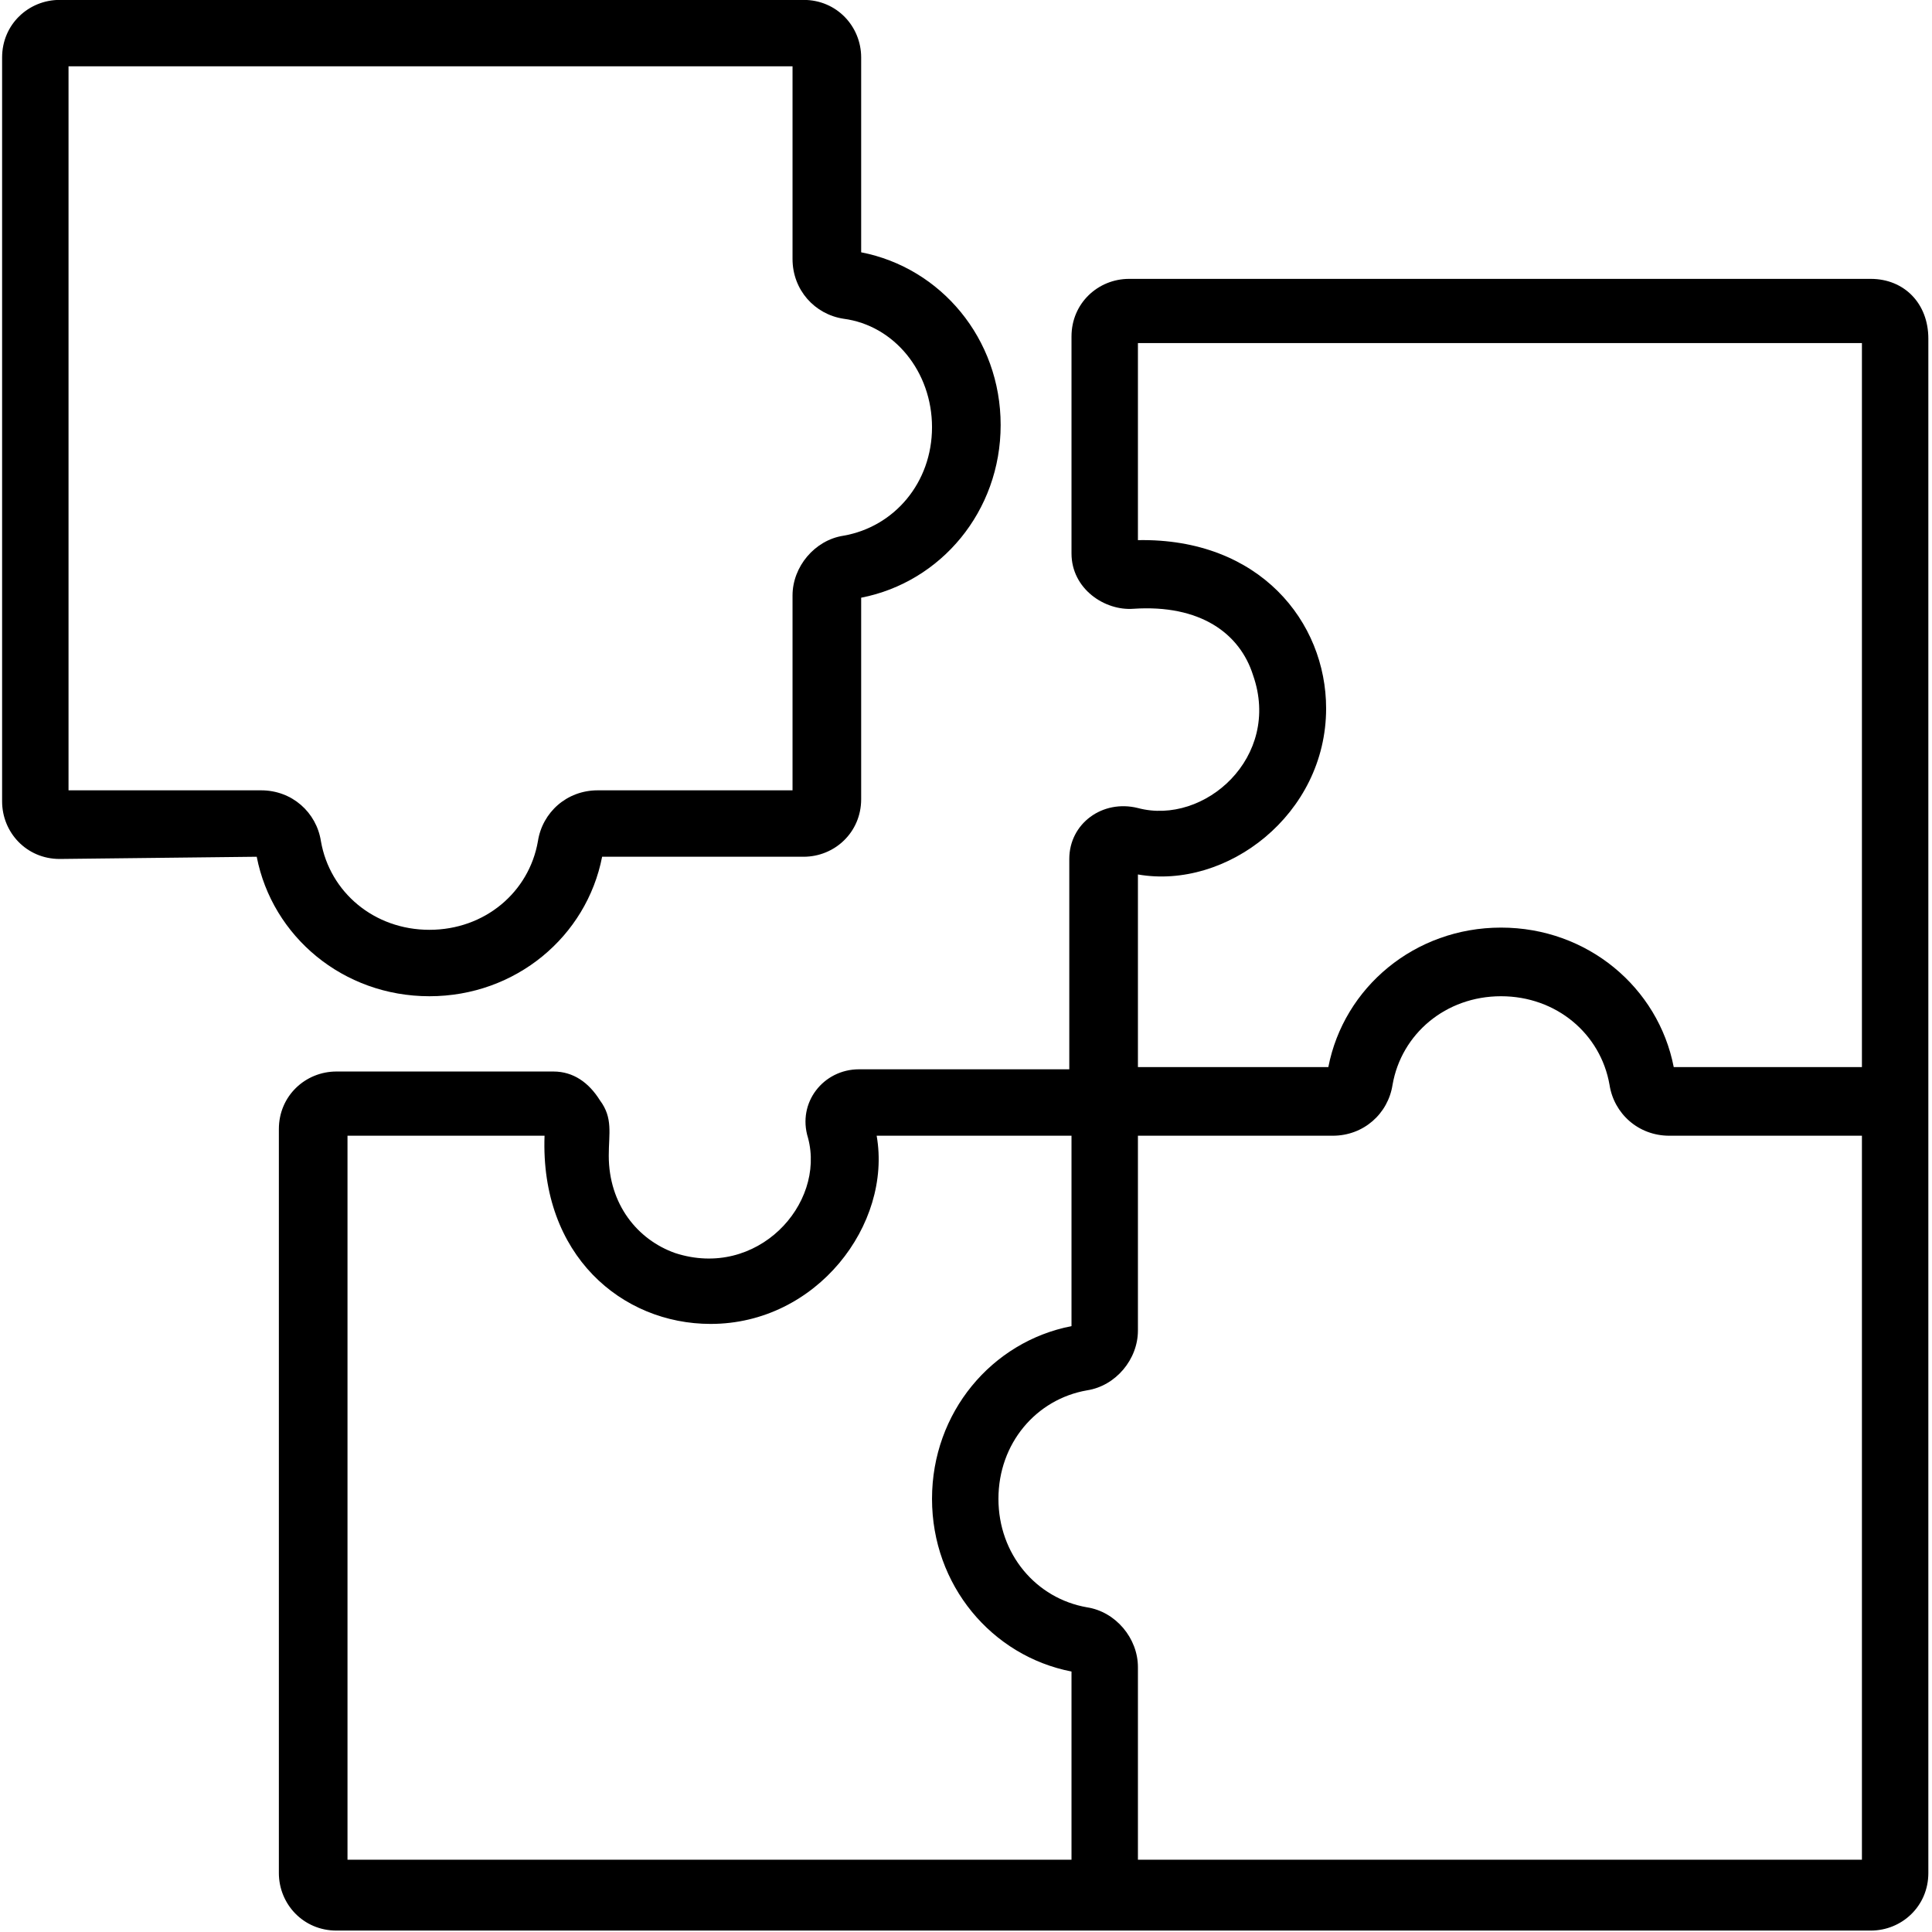 <?xml version="1.0" encoding="UTF-8" standalone="no"?>
<!DOCTYPE svg PUBLIC "-//W3C//DTD SVG 1.1//EN" "http://www.w3.org/Graphics/SVG/1.1/DTD/svg11.dtd">
<svg width="100%" height="100%" viewBox="0 0 50 50" version="1.1" xmlns="http://www.w3.org/2000/svg" xmlns:xlink="http://www.w3.org/1999/xlink" xml:space="preserve" xmlns:serif="http://www.serif.com/" style="fill-rule:evenodd;clip-rule:evenodd;stroke-linejoin:round;stroke-miterlimit:2;">
    <g transform="matrix(0.573,0,0,0.573,-3.67,-3.727)">
        <path d="M90.9,19.1L57.4,19.1C56,19.1 54.8,20.2 54.8,21.7L54.8,31.5C54.8,33.1 56.3,34.1 57.6,34C60.6,33.8 62.4,35.1 63,37C64.3,40.7 60.8,43.8 57.8,43C56.2,42.6 54.7,43.7 54.7,45.3L54.7,54.8L45.2,54.8C43.6,54.8 42.4,56.3 42.9,57.9C43.7,60.9 40.6,64.3 36.9,63.1C35.2,62.5 33.9,60.9 33.9,58.7C33.9,57.7 34.1,57 33.5,56.2C33,55.4 32.3,54.9 31.4,54.9L21.6,54.9C20.2,54.9 19,56 19,57.5L19,91.1C19,92.5 20.1,93.7 21.6,93.7C23.5,93.7 91.9,93.7 90.9,93.7C92.3,93.7 93.5,92.6 93.5,91.1L93.5,21.8C93.5,20.2 92.4,19.1 90.9,19.1ZM66.3,38.5C66.3,34.6 63.3,30.8 57.8,30.9L57.8,22L90.5,22L90.5,54.7L82,54.7C81.3,51.1 78.1,48.4 74.2,48.4C70.3,48.4 67.1,51.1 66.4,54.7L57.8,54.7L57.8,46C61.8,46.7 66.3,43.3 66.3,38.5ZM55.5,79.1C53.2,78.7 51.5,76.7 51.5,74.2C51.5,71.7 53.2,69.7 55.5,69.3C56.8,69.1 57.8,67.9 57.8,66.6L57.8,57.8L66.6,57.8C68,57.8 69.1,56.8 69.3,55.5C69.7,53.2 71.7,51.5 74.2,51.5C76.7,51.5 78.7,53.2 79.1,55.5C79.3,56.8 80.4,57.8 81.8,57.8L90.5,57.8L90.5,90.5L57.8,90.5L57.8,81.8C57.8,80.5 56.8,79.3 55.5,79.1ZM38.5,66.3C43.3,66.3 46.7,61.8 46,57.8L54.8,57.8L54.8,66.4C51.2,67.1 48.5,70.3 48.5,74.2C48.5,78.1 51.2,81.3 54.8,82L54.8,90.5L22.1,90.5L22.1,57.8L31,57.8C30.8,63.2 34.5,66.3 38.5,66.3Z" style="fill-rule:nonzero;"/>
    </g>
    <g transform="matrix(0.573,0,0,0.573,-3.67,-3.727)">
        <path d="M18,45.2C18.7,48.8 21.9,51.5 25.8,51.5C29.7,51.5 32.9,48.8 33.6,45.2L42.7,45.2C44.1,45.2 45.3,44.1 45.3,42.6L45.3,33.5C48.9,32.8 51.6,29.6 51.6,25.7C51.6,21.8 48.9,18.6 45.3,17.9L45.3,9.1C45.3,7.7 44.2,6.5 42.7,6.5L9.1,6.5C7.7,6.5 6.5,7.6 6.5,9.1L6.5,42.7C6.5,44.1 7.6,45.3 9.1,45.3L18,45.2ZM48.5,25.8C48.5,28.3 46.8,30.3 44.5,30.7C43.2,30.9 42.2,32.1 42.2,33.4L42.2,42.2L33.4,42.2C32,42.2 30.9,43.2 30.7,44.5C30.3,46.8 28.3,48.5 25.8,48.5C23.3,48.5 21.3,46.8 20.9,44.5C20.7,43.2 19.6,42.2 18.2,42.2L9.5,42.2L9.5,9.5L42.2,9.5L42.2,18.2C42.2,19.6 43.2,20.7 44.5,20.9C46.8,21.2 48.5,23.3 48.5,25.8Z" style="fill-rule:nonzero;"/>
    </g>
</svg>

